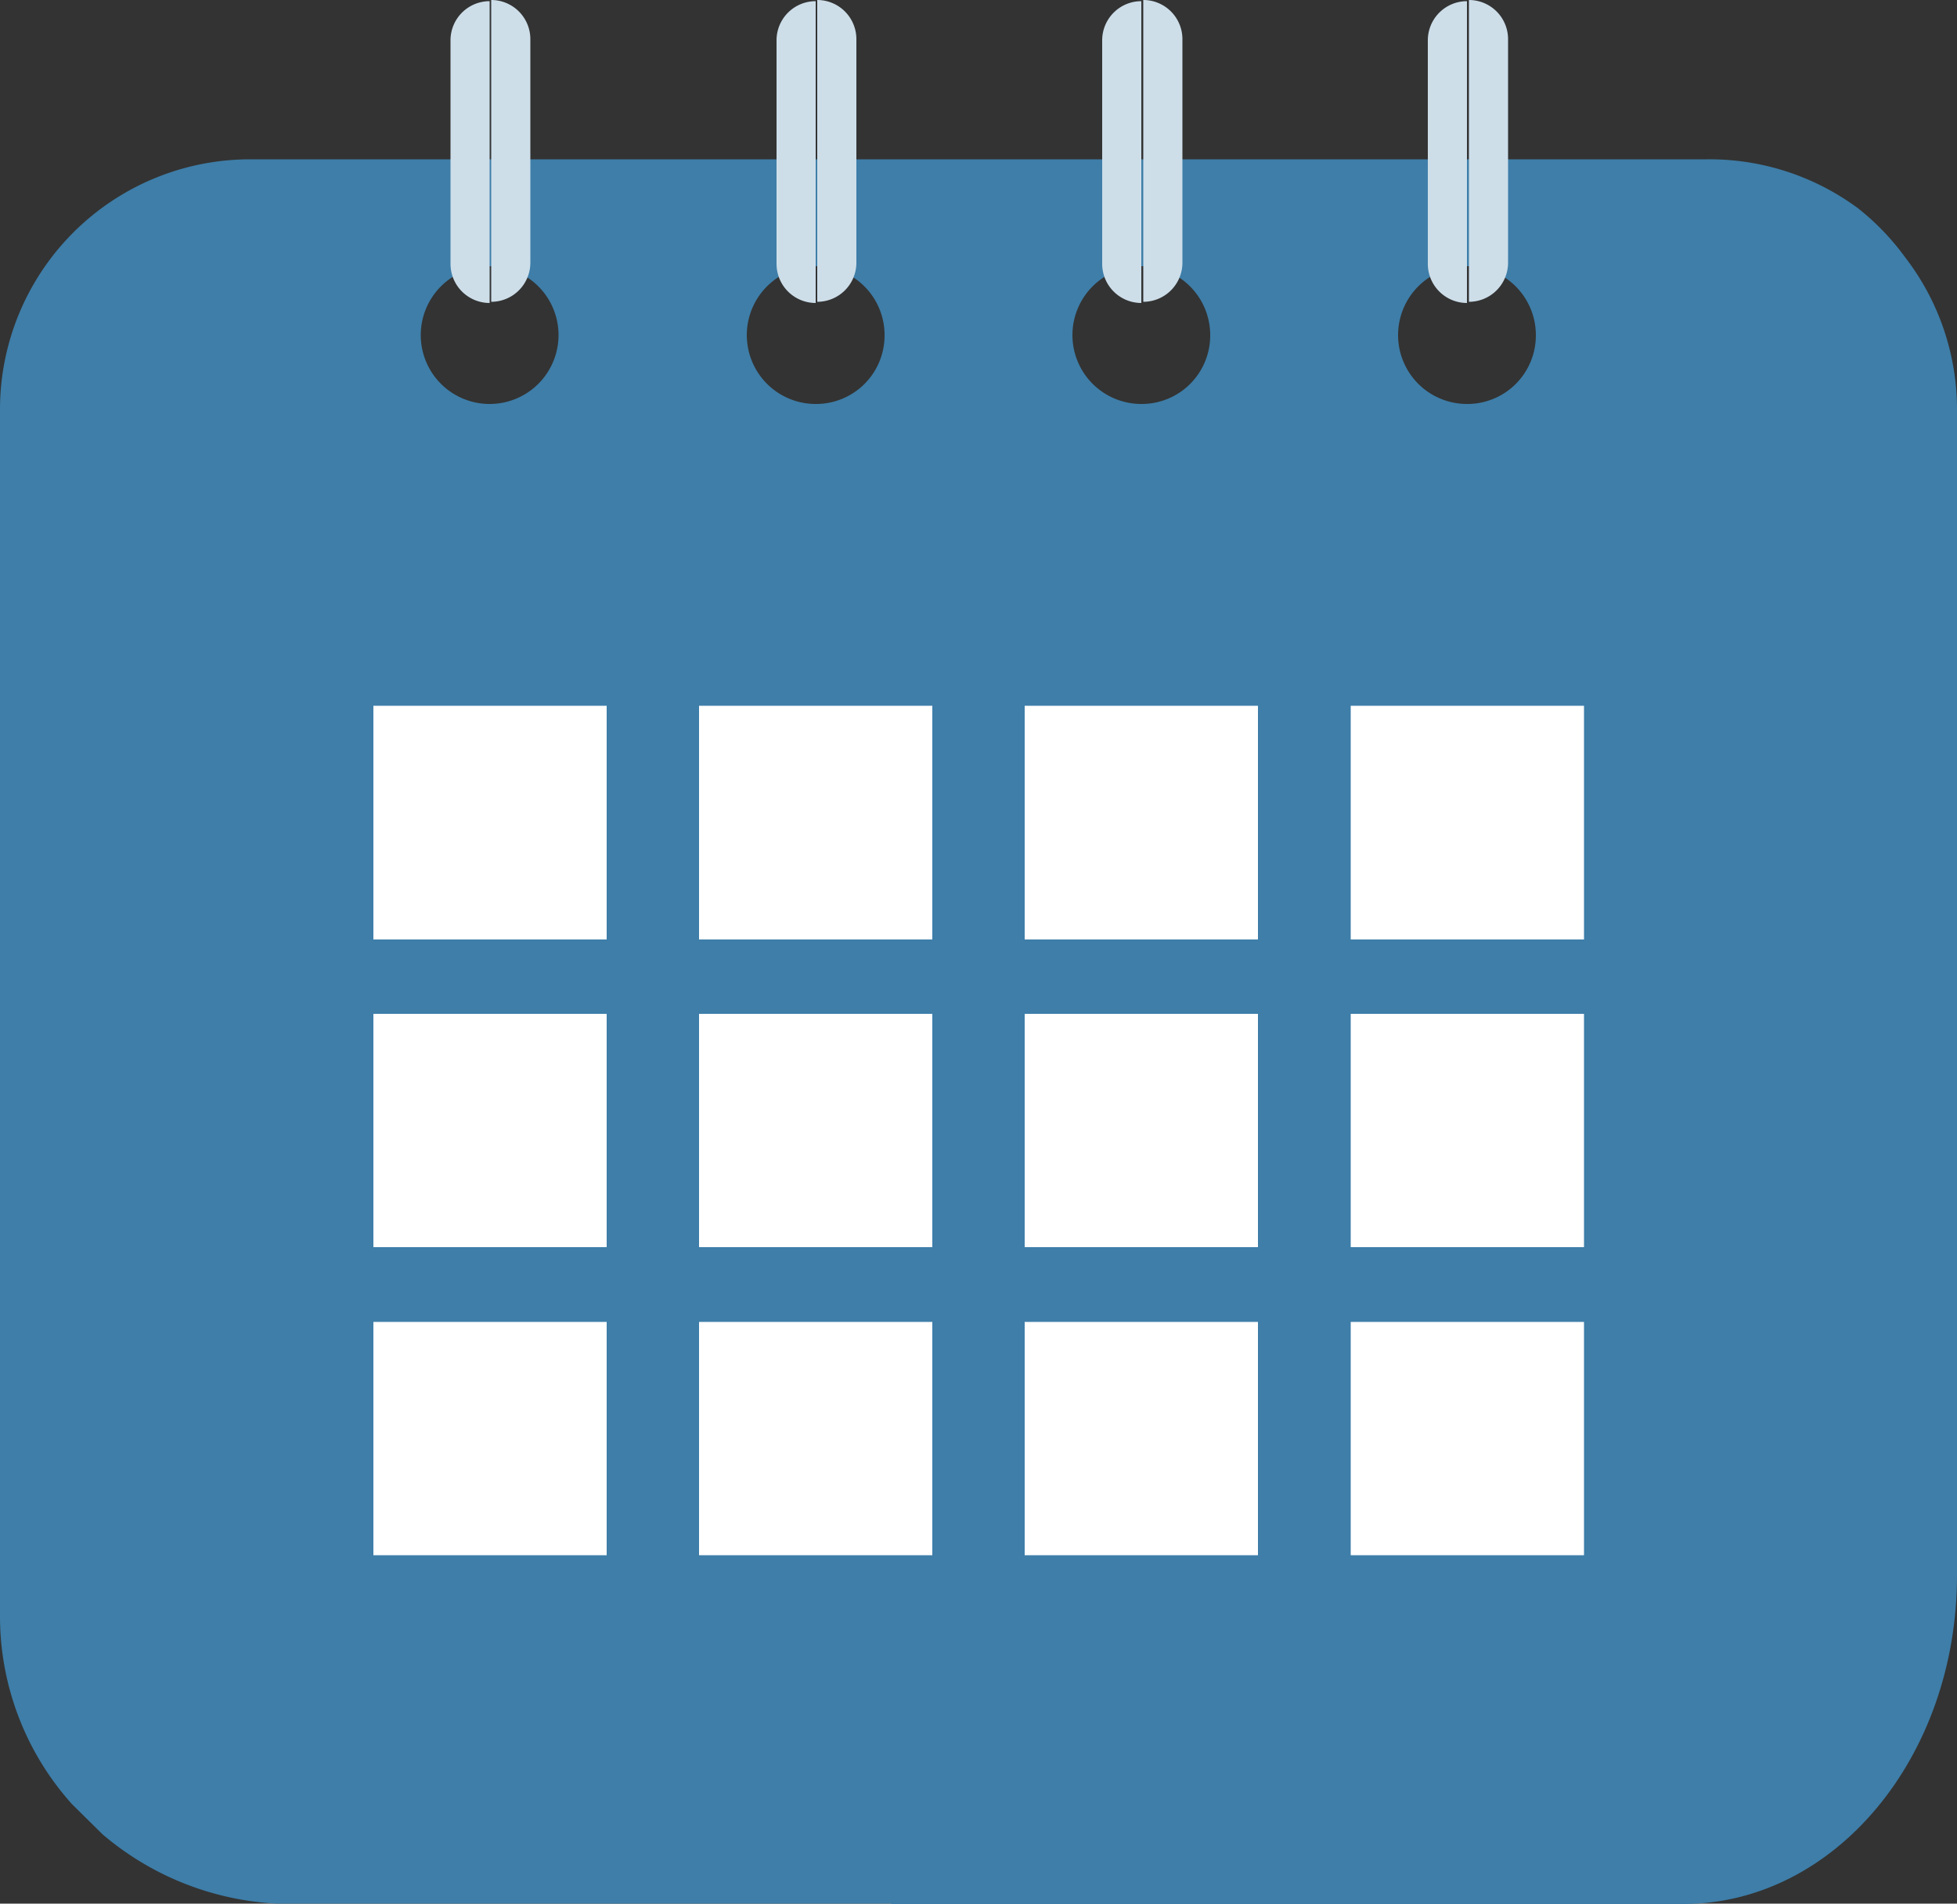 <svg id="Layer_1" data-name="Layer 1" xmlns="http://www.w3.org/2000/svg" viewBox="0 0 50 48.63">
  <rect x="0" y="0" width="50" height="48.63" fill="#333333" stroke="none"/>
  <defs>
    <style>
      .cls-1 {
        fill: #3e7ea9;
      }

      .cls-2 {
        fill: #cddee9;
      }

      .cls-3 {
        fill: #fff;
      }
    </style>
  </defs>
  <title>CALENDAR</title>
  <g>
    <path class="cls-1" d="M50,11.88V40.93c0,4.63-3.12,8.39-7,8.39H22.77V11.88Z" transform="translate(0 -0.68)"/>
    <path class="cls-1" d="M29.29,16.47V49.32H7.49a7.45,7.45,0,0,1-4.87-1.78l-.78-.77A7.18,7.18,0,0,1,0,42V16.47Z" transform="translate(0 -0.68)"/>
    <path class="cls-1" d="M20.84,11A1.76,1.76,0,1,1,22.6,9.28,1.75,1.75,0,0,1,20.84,11Zm-8.33,0a1.76,1.76,0,1,1,1.76-1.76A1.76,1.76,0,0,1,12.51,11ZM6.39,4.75A6.39,6.39,0,0,0,0,11.15v9.6H25v-16Z" transform="translate(0 -0.68)"/>
    <path class="cls-1" d="M37.48,11a1.76,1.76,0,1,1,1.76-1.76A1.75,1.75,0,0,1,37.48,11Zm-8.32,0a1.76,1.76,0,1,1,1.76-1.76A1.75,1.75,0,0,1,29.16,11ZM48.68,7.26A6.36,6.36,0,0,0,47.47,6l0,0A6.38,6.38,0,0,0,43.6,4.75H25v16H50v-9.6a6.36,6.36,0,0,0-1.32-3.89Z" transform="translate(0 -0.68)"/>
    <path class="cls-2" d="M12.51.68V8.42a1,1,0,0,1-1-1V1.71a1,1,0,0,1,1-1Z" transform="translate(0 -0.68)"/>
    <path class="cls-2" d="M13.55,1.71V7.39a1,1,0,0,1-1,1h0V.68h0a1,1,0,0,1,1,1Z" transform="translate(0 -0.68)"/>
    <path class="cls-2" d="M20.84.68V8.42a1,1,0,0,1-1-1V1.71a1,1,0,0,1,1-1Z" transform="translate(0 -0.68)"/>
    <path class="cls-2" d="M21.88,1.71V7.39a1,1,0,0,1-1,1h0V.68h0a1,1,0,0,1,1,1Z" transform="translate(0 -0.68)"/>
    <path class="cls-2" d="M29.16.68V8.42a1,1,0,0,1-1-1V1.71a1,1,0,0,1,1-1Z" transform="translate(0 -0.68)"/>
    <path class="cls-2" d="M30.21,1.71V7.39a1,1,0,0,1-1,1h0V.68h0a1,1,0,0,1,1,1Z" transform="translate(0 -0.68)"/>
    <path class="cls-2" d="M37.48.68V8.42a1,1,0,0,1-1-1V1.71a1,1,0,0,1,1-1Z" transform="translate(0 -0.68)"/>
    <path class="cls-2" d="M38.53,1.71V7.39a1,1,0,0,1-1,1h0V.68h0a1,1,0,0,1,1,1Z" transform="translate(0 -0.68)"/>
    <polygon class="cls-3" points="15.5 24 9.54 24 9.54 18.03 15.5 18.03 15.5 24 15.5 24"/>
    <polygon class="cls-3" points="23.82 24 17.86 24 17.86 18.03 23.82 18.03 23.82 24 23.82 24"/>
    <polygon class="cls-3" points="32.14 24 26.18 24 26.18 18.03 32.14 18.03 32.14 24 32.14 24"/>
    <polygon class="cls-3" points="40.47 24 34.51 24 34.51 18.03 40.47 18.03 40.47 24 40.47 24"/>
    <polygon class="cls-3" points="15.5 31.86 9.54 31.86 9.54 25.9 15.5 25.9 15.5 31.86 15.5 31.86"/>
    <polygon class="cls-3" points="23.82 31.86 17.86 31.86 17.86 25.9 23.82 25.9 23.82 31.86 23.82 31.86"/>
    <polygon class="cls-3" points="32.14 31.86 26.18 31.86 26.18 25.9 32.14 25.9 32.14 31.86 32.14 31.86"/>
    <polygon class="cls-3" points="40.47 31.86 34.51 31.86 34.51 25.9 40.47 25.9 40.47 31.86 40.47 31.86"/>
    <polygon class="cls-3" points="15.5 39.73 9.54 39.73 9.54 33.77 15.5 33.77 15.5 39.73 15.5 39.73"/>
    <polygon class="cls-3" points="23.82 39.73 17.86 39.73 17.86 33.77 23.82 33.77 23.82 39.73 23.82 39.73"/>
    <polygon class="cls-3" points="32.14 39.73 26.18 39.73 26.18 33.77 32.14 33.77 32.14 39.73 32.14 39.73"/>
    <polygon class="cls-3" points="40.47 39.73 34.51 39.73 34.51 33.77 40.47 33.77 40.47 39.73 40.47 39.73"/>
  </g>
</svg>
